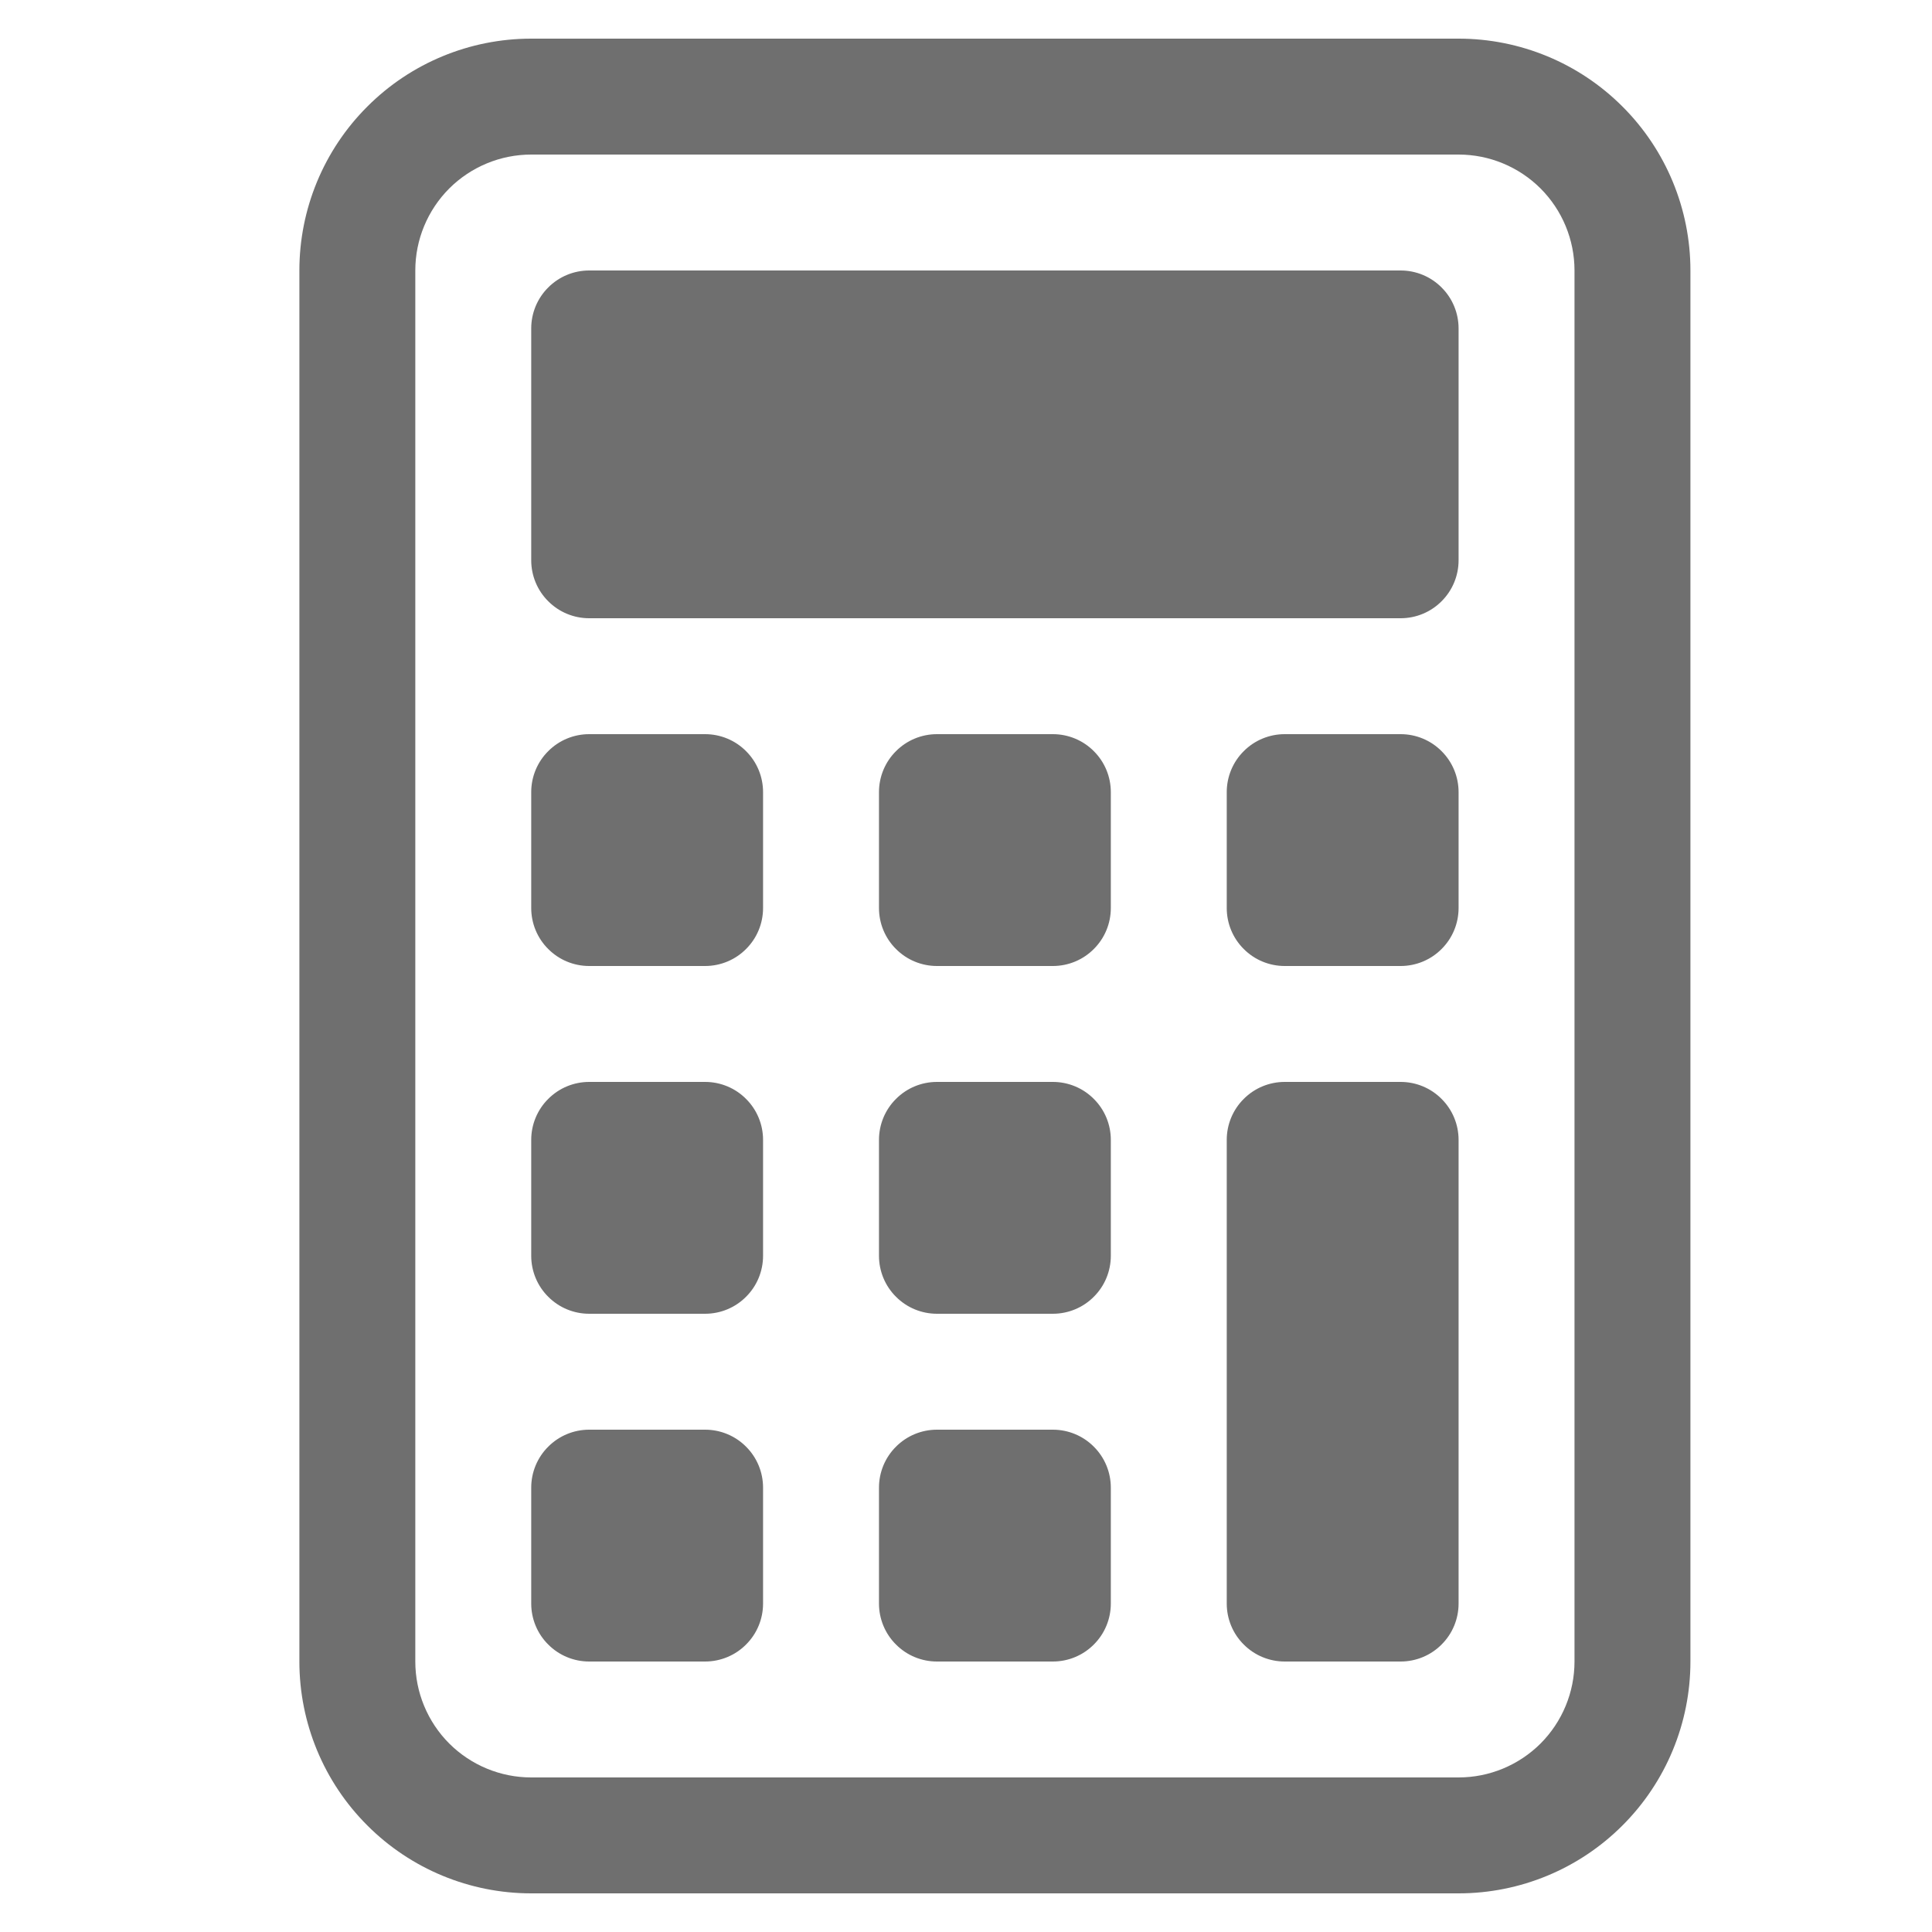 <svg width="25" height="25" viewBox="0 0 25 25" fill="none" xmlns="http://www.w3.org/2000/svg">
<g clip-path="url(#clip0_2819_3914)">
<path d="M18.874 2C19.272 2 19.653 2.158 19.935 2.439C20.216 2.721 20.374 3.102 20.374 3.5V21.5C20.374 21.898 20.216 22.279 19.935 22.561C19.653 22.842 19.272 23 18.874 23H6.874C6.476 23 6.095 22.842 5.813 22.561C5.532 22.279 5.374 21.898 5.374 21.5V3.5C5.374 3.102 5.532 2.721 5.813 2.439C6.095 2.158 6.476 2 6.874 2H18.874ZM6.874 0.5C6.078 0.5 5.315 0.816 4.753 1.379C4.19 1.941 3.874 2.704 3.874 3.5V21.5C3.874 22.296 4.19 23.059 4.753 23.621C5.315 24.184 6.078 24.5 6.874 24.5H18.874C19.67 24.5 20.433 24.184 20.995 23.621C21.558 23.059 21.874 22.296 21.874 21.5V3.5C21.874 2.704 21.558 1.941 20.995 1.379C20.433 0.816 19.67 0.5 18.874 0.5L6.874 0.5Z" fill="#6F6F6F"/>
<path d="M6.874 4.25C6.874 4.051 6.953 3.86 7.094 3.72C7.234 3.579 7.425 3.5 7.624 3.5H18.124C18.323 3.5 18.514 3.579 18.654 3.72C18.795 3.86 18.874 4.051 18.874 4.25V7.25C18.874 7.449 18.795 7.64 18.654 7.78C18.514 7.921 18.323 8 18.124 8H7.624C7.425 8 7.234 7.921 7.094 7.78C6.953 7.64 6.874 7.449 6.874 7.25V4.25ZM6.874 10.25C6.874 10.051 6.953 9.86 7.094 9.72C7.234 9.579 7.425 9.5 7.624 9.5H9.124C9.323 9.5 9.514 9.579 9.654 9.72C9.795 9.86 9.874 10.051 9.874 10.25V11.75C9.874 11.949 9.795 12.14 9.654 12.28C9.514 12.421 9.323 12.5 9.124 12.5H7.624C7.425 12.5 7.234 12.421 7.094 12.28C6.953 12.14 6.874 11.949 6.874 11.75V10.25ZM6.874 14.75C6.874 14.551 6.953 14.36 7.094 14.22C7.234 14.079 7.425 14 7.624 14H9.124C9.323 14 9.514 14.079 9.654 14.22C9.795 14.36 9.874 14.551 9.874 14.75V16.25C9.874 16.449 9.795 16.64 9.654 16.78C9.514 16.921 9.323 17 9.124 17H7.624C7.425 17 7.234 16.921 7.094 16.78C6.953 16.64 6.874 16.449 6.874 16.25V14.75ZM6.874 19.25C6.874 19.051 6.953 18.86 7.094 18.72C7.234 18.579 7.425 18.5 7.624 18.5H9.124C9.323 18.5 9.514 18.579 9.654 18.72C9.795 18.86 9.874 19.051 9.874 19.25V20.75C9.874 20.949 9.795 21.14 9.654 21.28C9.514 21.421 9.323 21.5 9.124 21.5H7.624C7.425 21.5 7.234 21.421 7.094 21.28C6.953 21.14 6.874 20.949 6.874 20.75V19.25ZM11.374 10.25C11.374 10.051 11.453 9.86 11.594 9.72C11.734 9.579 11.925 9.5 12.124 9.5H13.624C13.823 9.5 14.014 9.579 14.154 9.72C14.295 9.86 14.374 10.051 14.374 10.25V11.75C14.374 11.949 14.295 12.14 14.154 12.28C14.014 12.421 13.823 12.5 13.624 12.5H12.124C11.925 12.5 11.734 12.421 11.594 12.28C11.453 12.14 11.374 11.949 11.374 11.75V10.25ZM11.374 14.75C11.374 14.551 11.453 14.36 11.594 14.22C11.734 14.079 11.925 14 12.124 14H13.624C13.823 14 14.014 14.079 14.154 14.22C14.295 14.36 14.374 14.551 14.374 14.75V16.25C14.374 16.449 14.295 16.64 14.154 16.78C14.014 16.921 13.823 17 13.624 17H12.124C11.925 17 11.734 16.921 11.594 16.78C11.453 16.64 11.374 16.449 11.374 16.25V14.75ZM11.374 19.25C11.374 19.051 11.453 18.86 11.594 18.72C11.734 18.579 11.925 18.5 12.124 18.5H13.624C13.823 18.5 14.014 18.579 14.154 18.72C14.295 18.86 14.374 19.051 14.374 19.25V20.75C14.374 20.949 14.295 21.14 14.154 21.28C14.014 21.421 13.823 21.5 13.624 21.5H12.124C11.925 21.5 11.734 21.421 11.594 21.28C11.453 21.14 11.374 20.949 11.374 20.75V19.25ZM15.874 10.25C15.874 10.051 15.953 9.86 16.094 9.72C16.234 9.579 16.425 9.5 16.624 9.5H18.124C18.323 9.5 18.514 9.579 18.654 9.72C18.795 9.86 18.874 10.051 18.874 10.25V11.75C18.874 11.949 18.795 12.14 18.654 12.28C18.514 12.421 18.323 12.5 18.124 12.5H16.624C16.425 12.5 16.234 12.421 16.094 12.28C15.953 12.14 15.874 11.949 15.874 11.75V10.25ZM15.874 14.75C15.874 14.551 15.953 14.36 16.094 14.22C16.234 14.079 16.425 14 16.624 14H18.124C18.323 14 18.514 14.079 18.654 14.22C18.795 14.36 18.874 14.551 18.874 14.75V20.75C18.874 20.949 18.795 21.14 18.654 21.28C18.514 21.421 18.323 21.5 18.124 21.5H16.624C16.425 21.5 16.234 21.421 16.094 21.28C15.953 21.14 15.874 20.949 15.874 20.75V14.75Z" fill="#6F6F6F"/>
</g>
<defs>
<clipPath id="clip0_2819_3914">
<rect width="24" height="24" fill="white" transform="translate(0.874 0.5)"/>
</clipPath>
</defs>
</svg>
